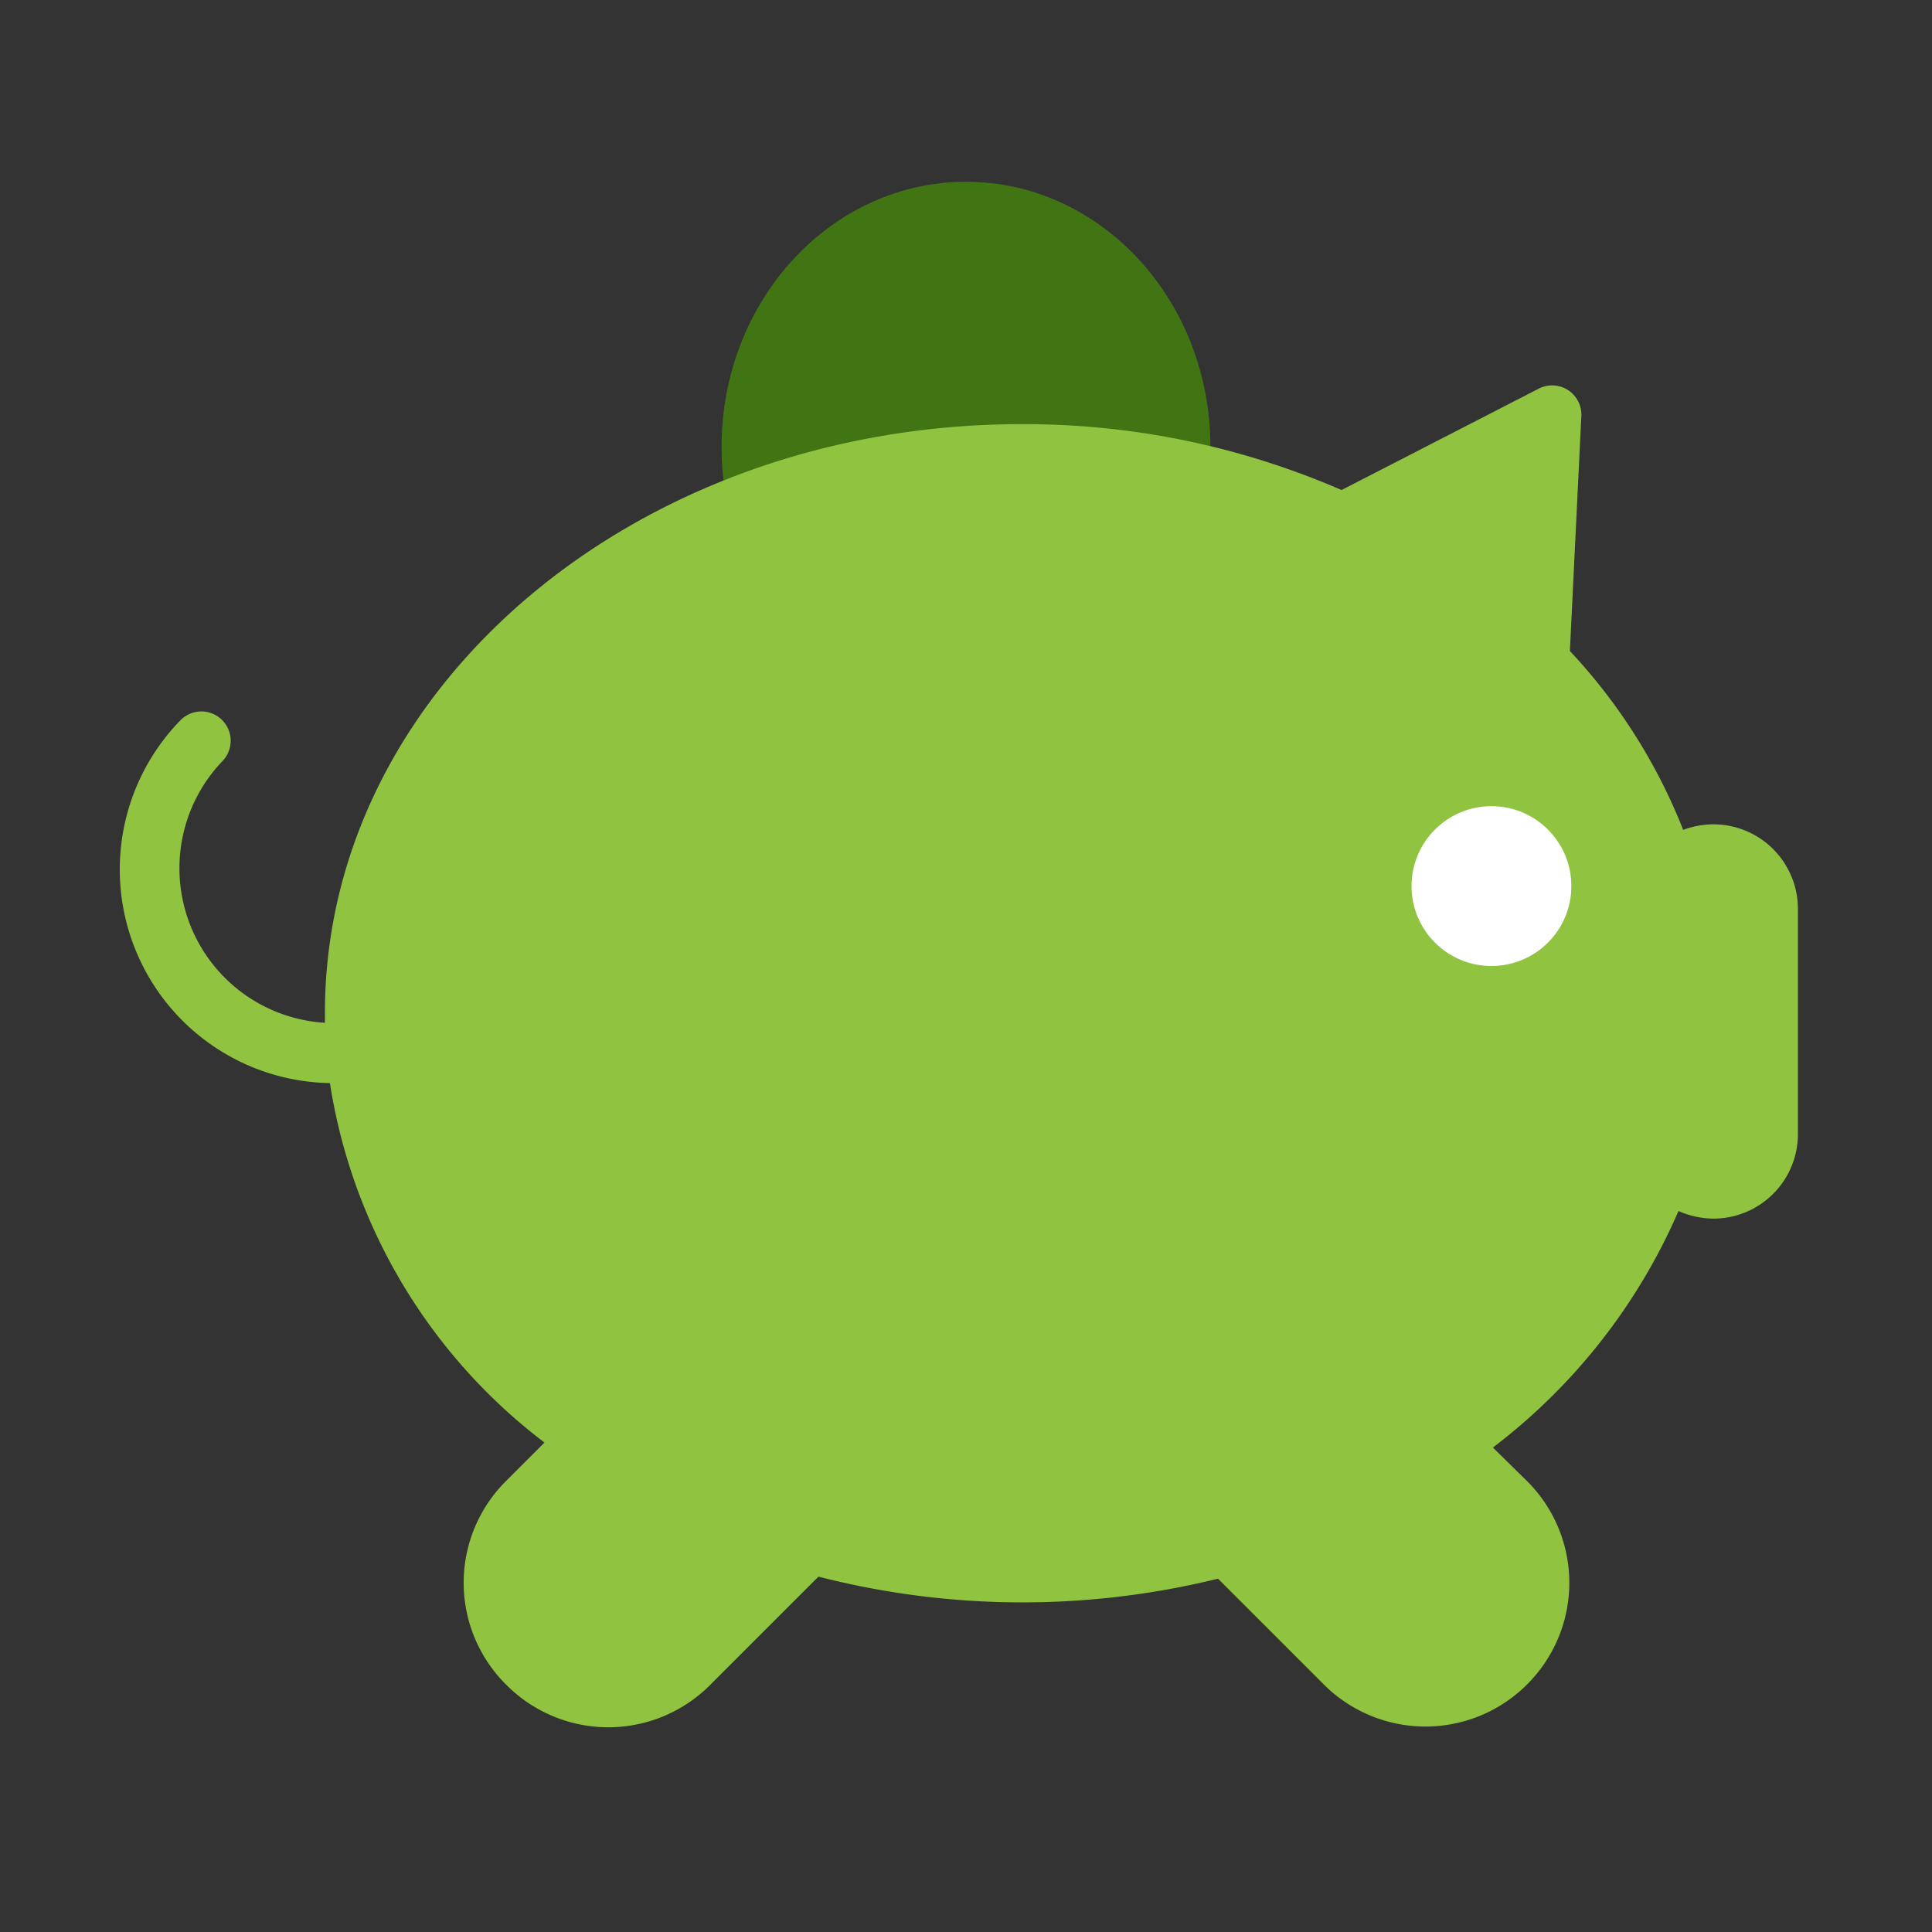 <svg id="Layer_1" data-name="Layer 1" xmlns="http://www.w3.org/2000/svg" viewBox="0 0 66 66"><rect x="0" y="0" width="66" height="66" fill="#333333" stroke="none"/><defs><style>.cls-1{fill:#417514;}.cls-2{fill:#8fc340;}.cls-3{fill:#fff;}</style></defs><ellipse class="cls-1" cx="33" cy="15.27" rx="8.35" ry="9.06"/><path class="cls-2" d="M58.5,28.16h0a3,3,0,0,0-1,.19,19.24,19.24,0,0,0-3.87-6.11l.39-8a1,1,0,0,0-1.48-.95l-6.71,3.45a27.18,27.18,0,0,0-10.94-2.25c-13.14,0-23.79,9-23.79,20.11,0,.11,0,.22,0,.34A5.29,5.29,0,0,1,7.6,26a1,1,0,0,0-1.44-1.39A7.3,7.3,0,0,0,11.27,37,19.11,19.11,0,0,0,18.6,49.28L17.28,50.6a4.9,4.9,0,0,0,0,6.94h0a4.91,4.91,0,0,0,7,0l3.68-3.68a28,28,0,0,0,13.65.07l3.61,3.61a4.91,4.91,0,0,0,6.95,0h0a4.9,4.9,0,0,0,0-6.94L51,49.45a20.26,20.26,0,0,0,6.34-8.08,3,3,0,0,0,1.19.26h0a2.89,2.89,0,0,0,2.89-2.9V31.06A2.89,2.89,0,0,0,58.5,28.16Z"/><circle class="cls-3" cx="50.95" cy="30.27" r="2.73"/></svg>